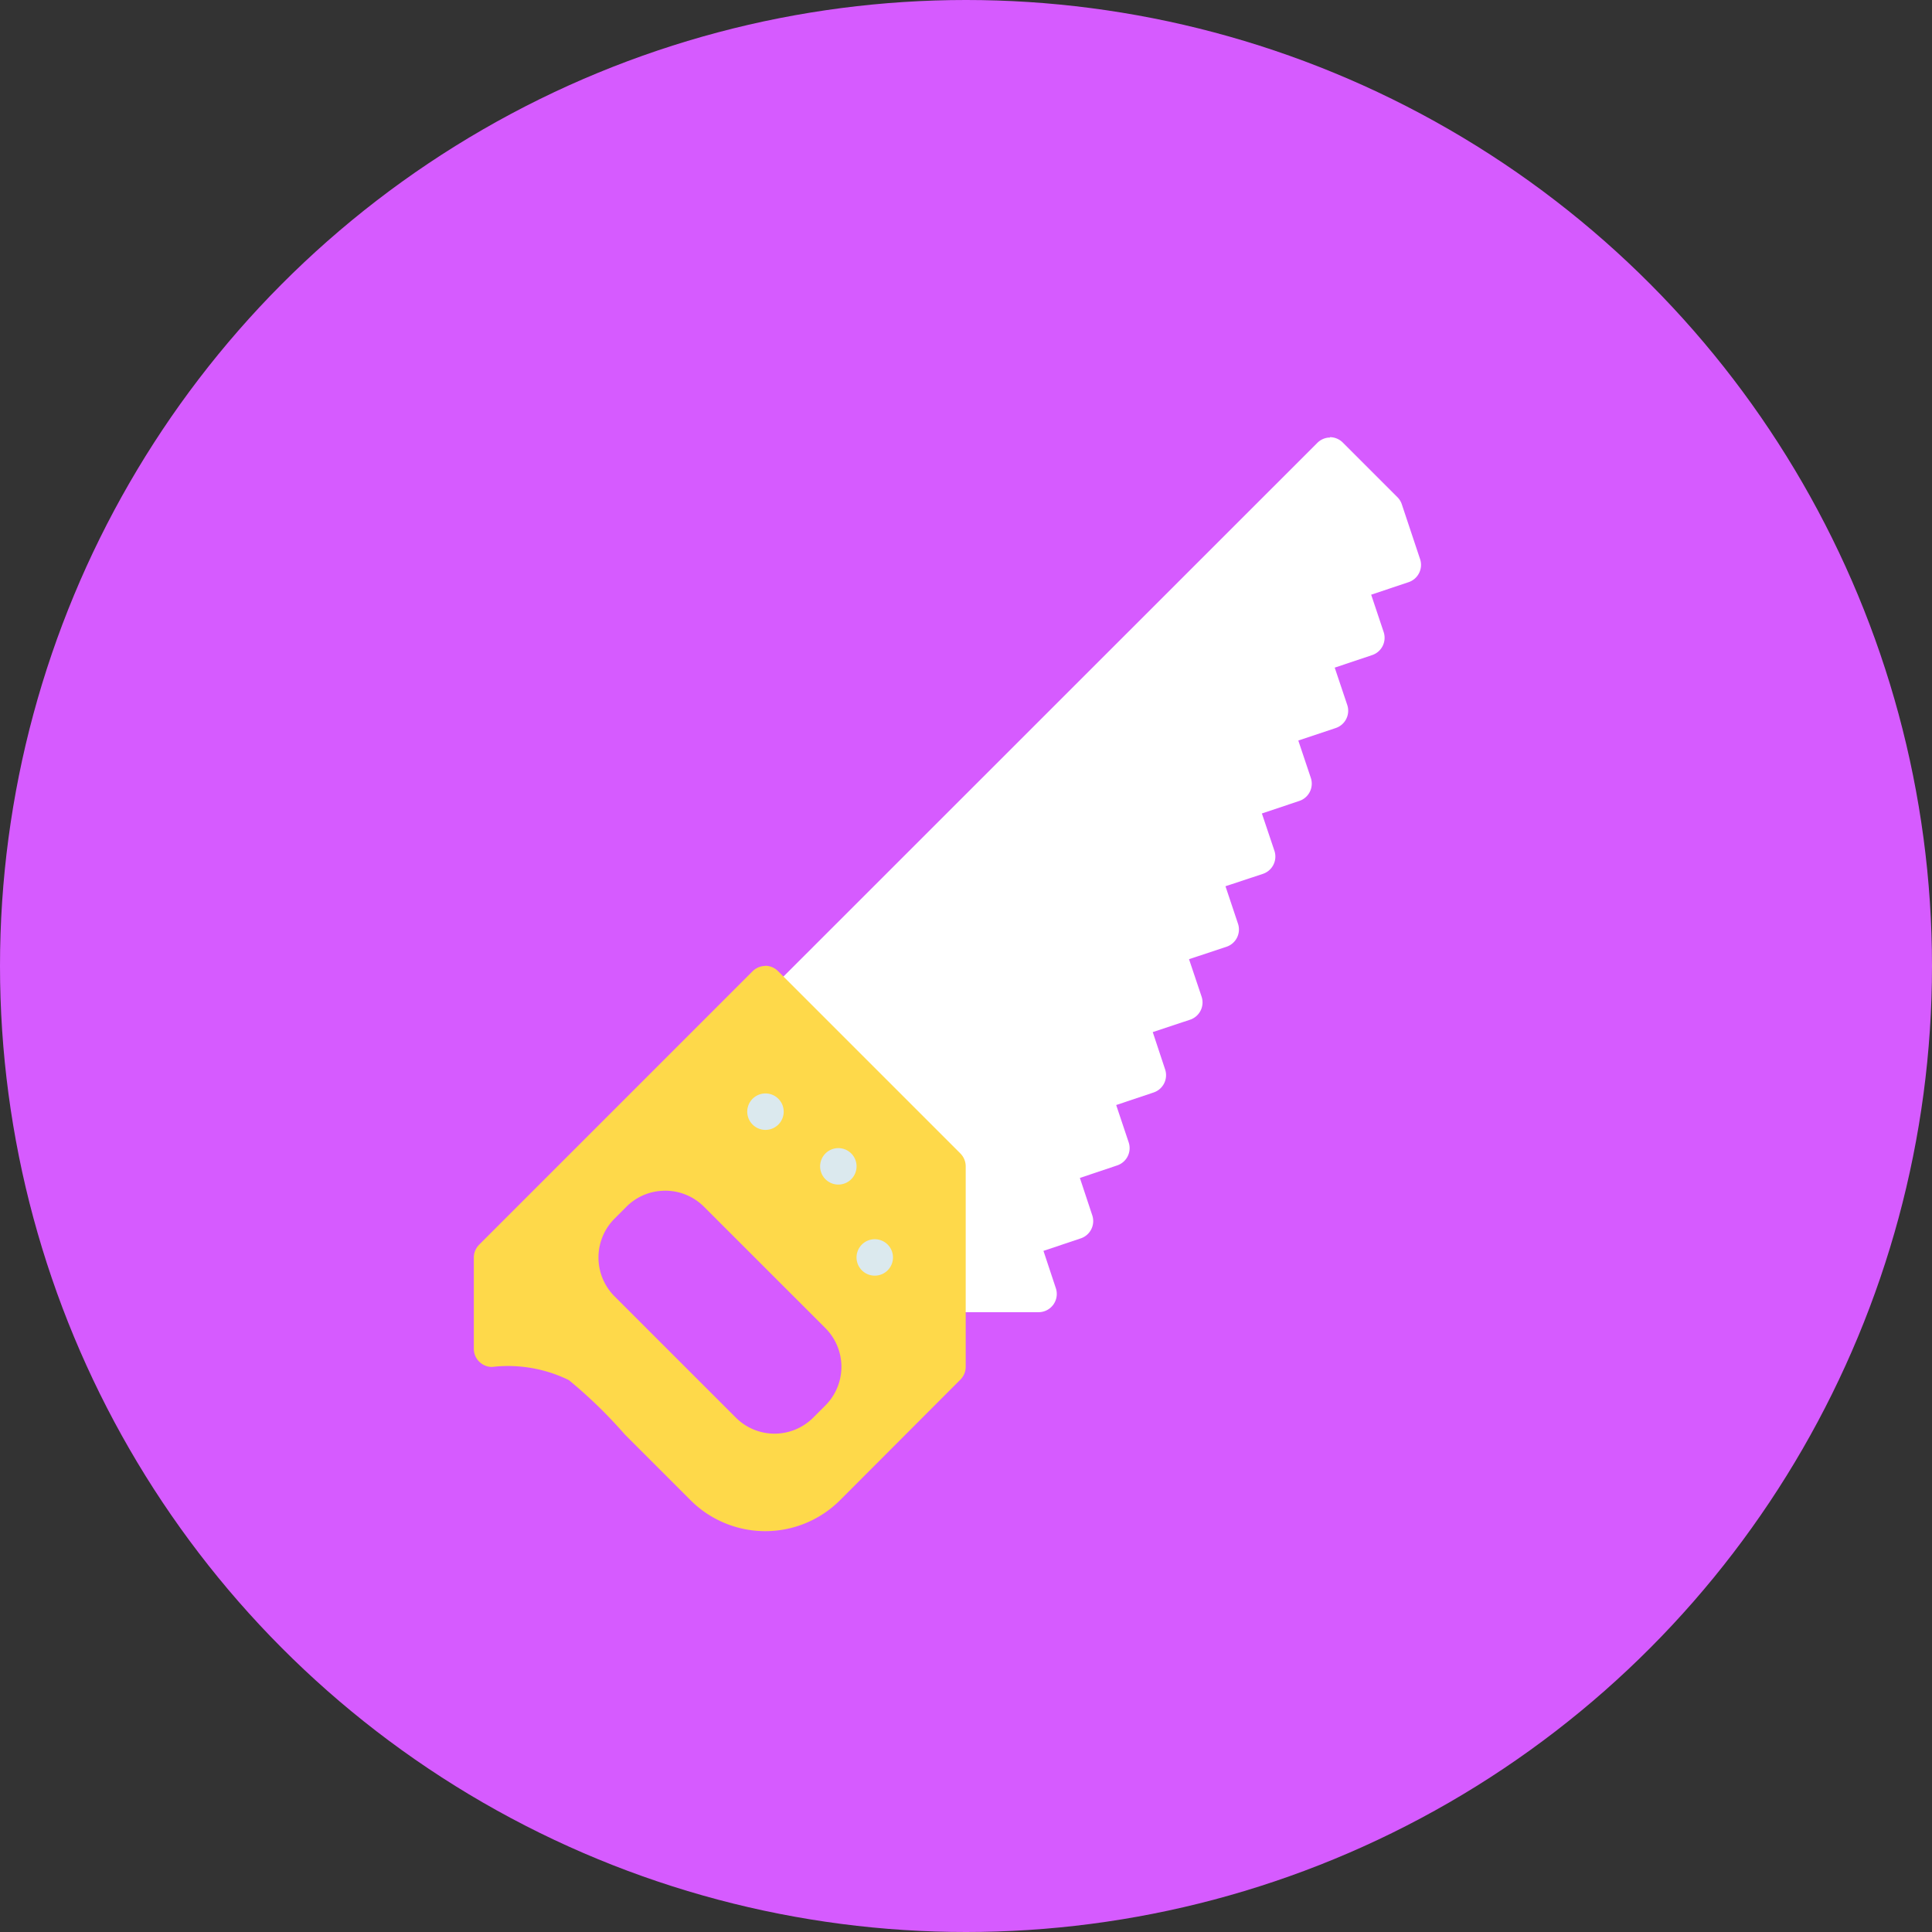 <svg xmlns="http://www.w3.org/2000/svg" width="53" height="53" viewBox="0 0 53 53">
  <rect x="0" y="0" width="53" height="53" fill="#333333" stroke="none"/>
  <g id="Group_6777" data-name="Group 6777" transform="translate(-47 -714)">
    <circle id="Ellipse_4" data-name="Ellipse 4" cx="26.5" cy="26.5" r="26.5" transform="translate(47 714)" fill="#d65bff"/>
    <g id="layer1" transform="translate(58.413 445.405)">
      <path id="path5086" d="M21.242,280.6l-.05,0a.5.5,0,0,0-.3.144l-15,14.995h0l4.854,4.853v4h2.5a.5.5,0,0,0,.473-.657l-.34-1.025,1.026-.344a.5.5,0,0,0,.313-.631l-.34-1.026,1.022-.343a.5.5,0,0,0,.317-.632l-.343-1.025,1.026-.344a.5.5,0,0,0,.317-.631l-.34-1.026,1.022-.339a.5.5,0,0,0,.317-.636l-.344-1.025,1.026-.34a.5.5,0,0,0,.317-.635l-.343-1.026,1.025-.339a.5.5,0,0,0,.317-.636l-.343-1.021,1.026-.344a.5.5,0,0,0,.317-.631l-.344-1.026,1.026-.343a.5.5,0,0,0,.317-.632l-.344-1.025,1.026-.344a.5.5,0,0,0,.317-.631l-.343-1.026,1.025-.343a.5.5,0,0,0,.317-.632l-.5-1.5a.5.5,0,0,0-.122-.2l-1.5-1.5a.5.5,0,0,0-.36-.146Z" transform="translate(3.833)" fill="#fff"/>
      <path id="path5102" d="M9.579,288.269a.5.5,0,0,0-.347.147l-7.5,7.5a.5.5,0,0,0-.147.354v2.5a.5.5,0,0,0,.5.5,3.791,3.791,0,0,1,2.107.361,12.9,12.9,0,0,1,1.539,1.495l1.8,1.8a2.9,2.9,0,0,0,4.1,0l3.3-3.306a.5.5,0,0,0,.148-.354v-5.5a.5.5,0,0,0-.148-.354l-5-5a.5.5,0,0,0-.361-.147Zm-2.743,6.166a1.5,1.5,0,0,1,1.06.437l3.335,3.334a1.5,1.5,0,0,1,0,2.119l-.337.337a1.5,1.5,0,0,1-2.119,0L5.44,297.328a1.509,1.509,0,0,1,0-2.121l.336-.337a1.493,1.493,0,0,1,1.061-.434Z" transform="translate(0 6.824)" fill="#fed94a"/>
      <g id="Group_6772" data-name="Group 6772" transform="translate(9.086 298.591)">
        <path id="path15392" d="M6.556,290.62a.5.5,0,1,1-.5-.5A.5.5,0,0,1,6.556,290.62Z" transform="translate(-5.556 -290.12)" fill="#dbe9ee"/>
        <path id="path15394" d="M7.614,291.414a.5.5,0,1,1-.5-.5.5.5,0,0,1,.5.5Z" transform="translate(-4.615 -289.414)" fill="#dbe9ee"/>
        <path id="path15396" d="M8.143,292.737a.5.5,0,1,1-.5-.5.5.5,0,0,1,.5.5Z" transform="translate(-4.145 -288.238)" fill="#dbe9ee"/>
      </g>
    </g>
  </g>
</svg>
